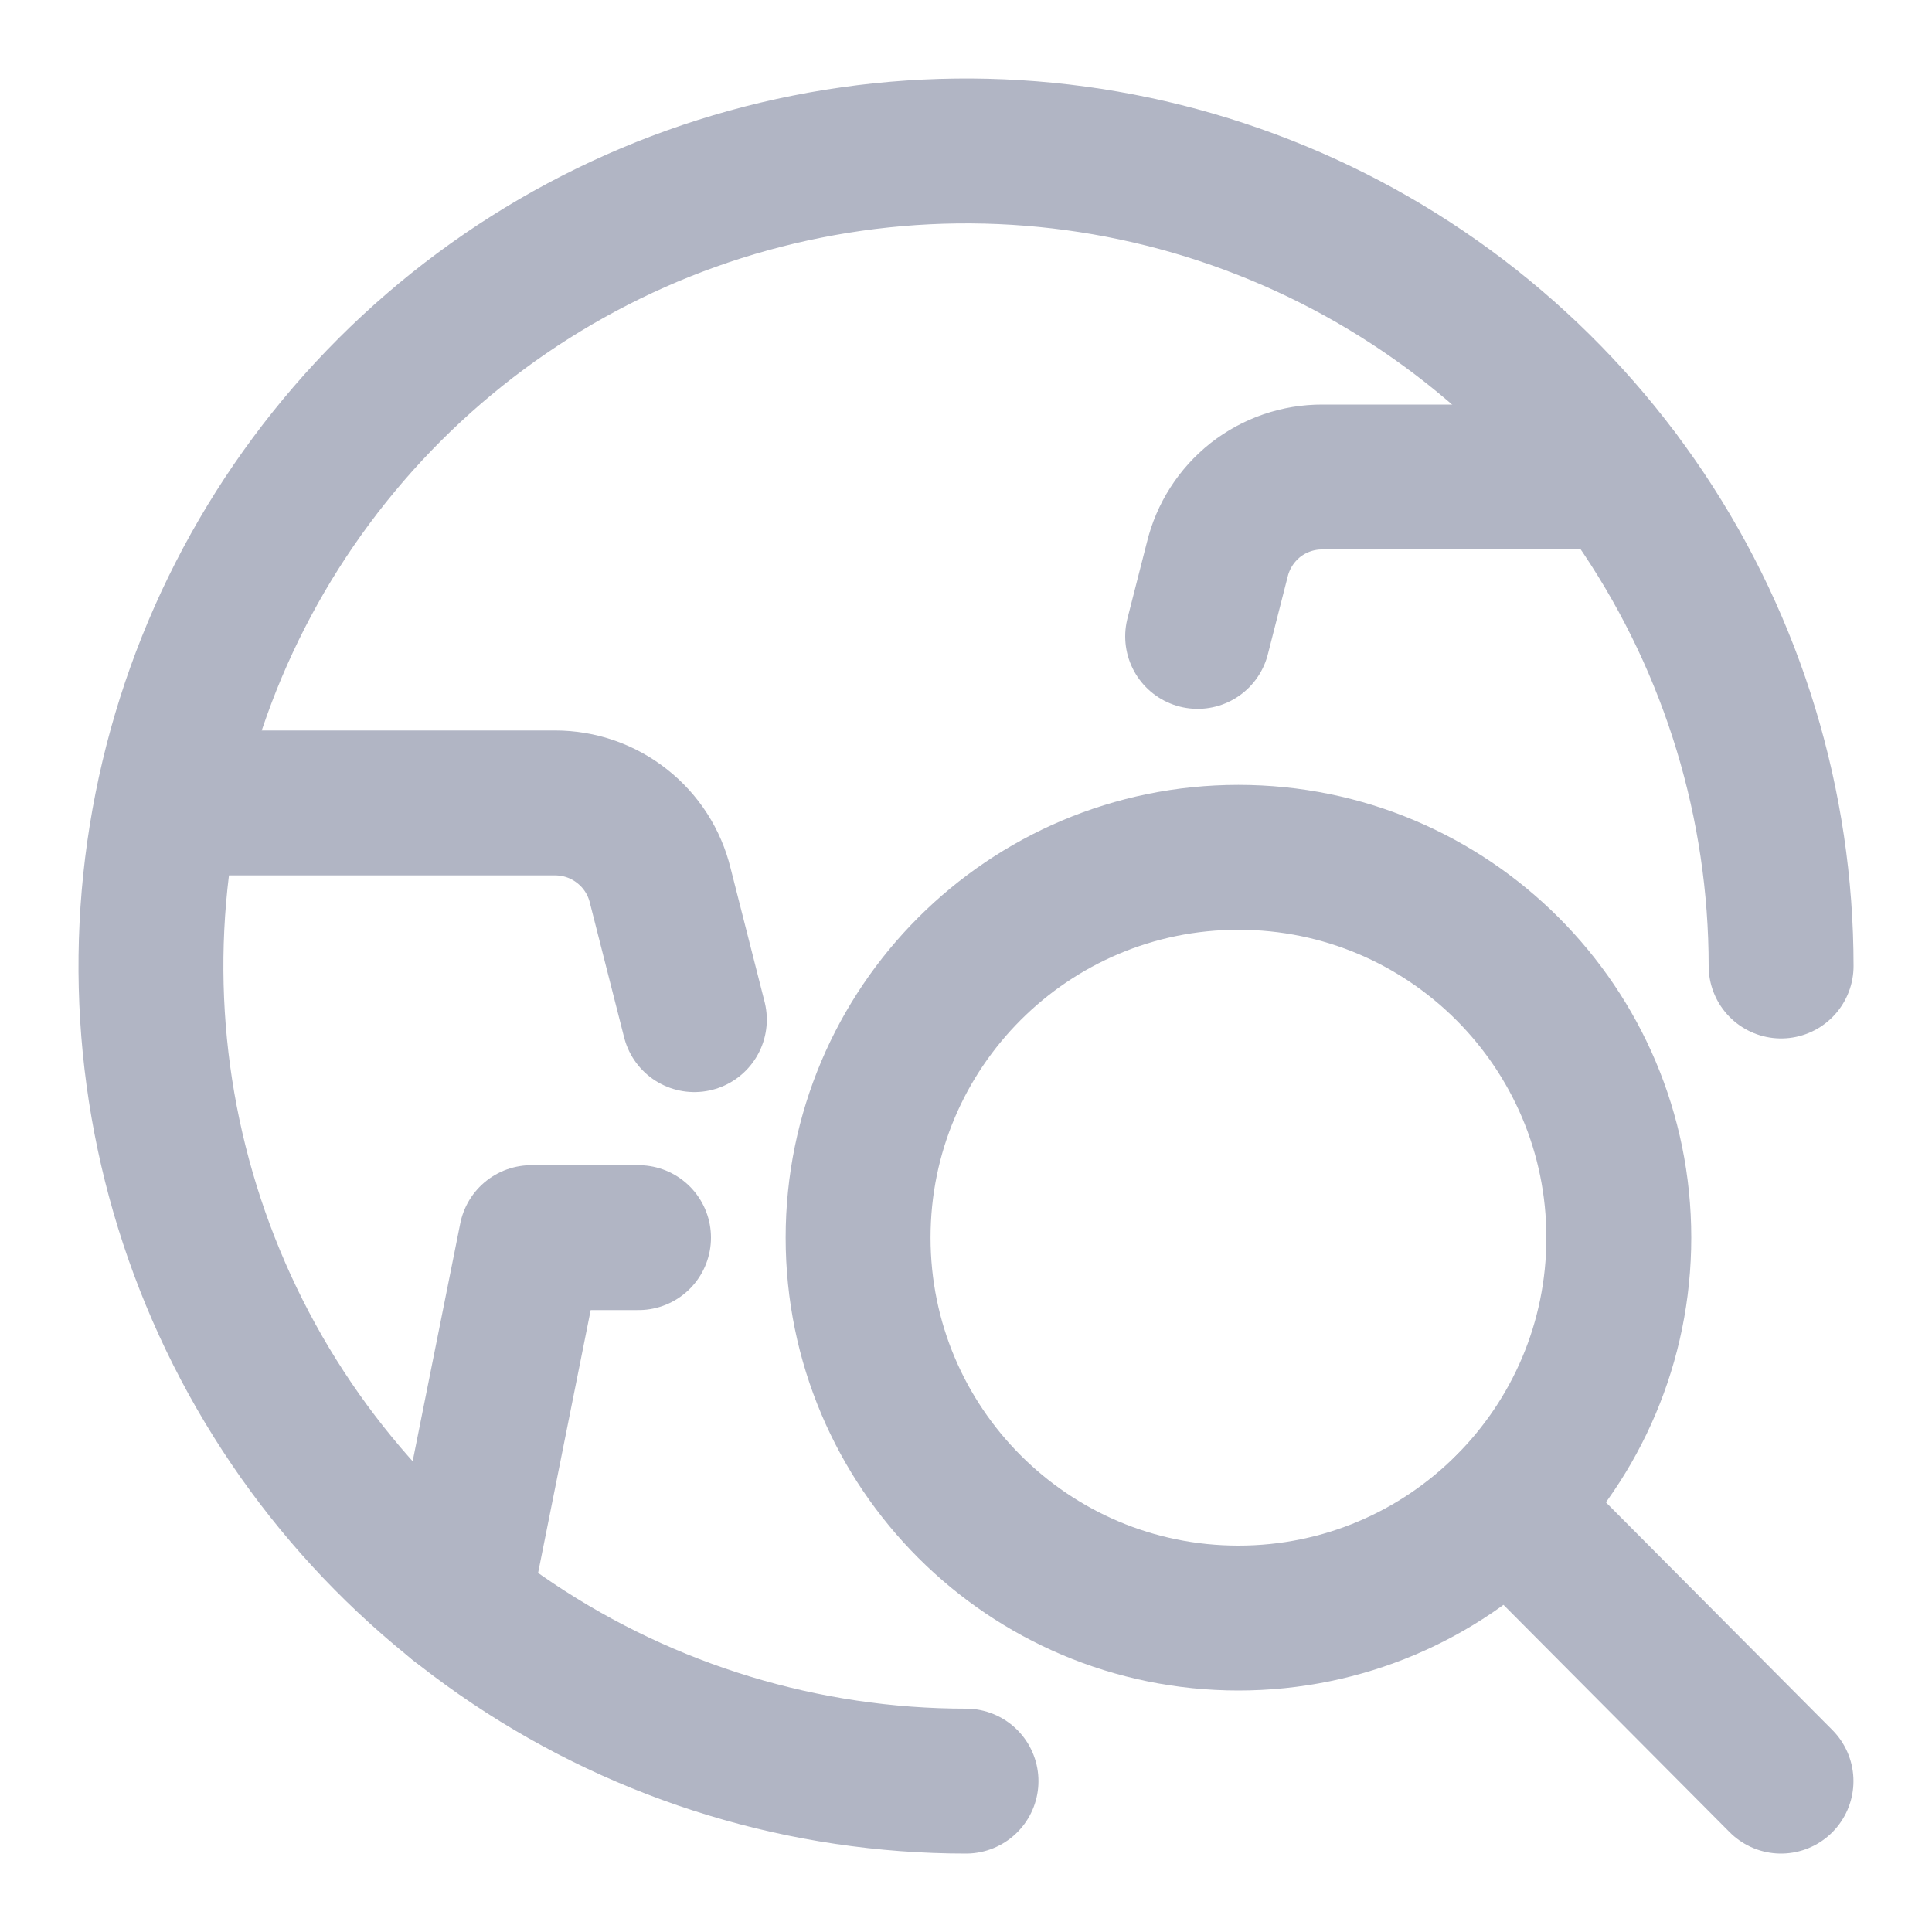 <svg width="20" height="20" viewBox="0 0 20 20" fill="none" xmlns="http://www.w3.org/2000/svg">
<path d="M10 18.438C8.331 18.438 6.7 17.943 5.312 17.015C3.925 16.088 2.843 14.771 2.205 13.229C1.566 11.687 1.399 9.991 1.725 8.354C2.05 6.717 2.854 5.214 4.034 4.034C5.214 2.854 6.717 2.05 8.354 1.725C9.991 1.399 11.687 1.566 13.229 2.205C14.771 2.843 16.088 3.925 17.015 5.312C17.943 6.7 18.438 8.331 18.438 10" stroke="#B1B5C4" stroke-width="1.5" stroke-linecap="round" stroke-linejoin="round"/>
<path d="M4.742 16.6L5.5 12.812H6.61" stroke="#B1B5C4" stroke-width="1.5" stroke-linecap="round" stroke-linejoin="round"/>
<path d="M7.188 10.555L6.835 9.168C6.776 8.924 6.637 8.707 6.439 8.552C6.242 8.396 5.998 8.312 5.747 8.312H1.75" stroke="#B1B5C4" stroke-width="1.5" stroke-linecap="round" stroke-linejoin="round"/>
<path d="M16.748 4.938H13.688C13.438 4.937 13.194 5.021 12.996 5.176C12.799 5.332 12.66 5.549 12.601 5.793L12.398 6.588" stroke="#B1B5C4" stroke-width="1.5" stroke-linecap="round" stroke-linejoin="round"/>
<path d="M12.82 16.75C14.995 16.75 16.758 14.987 16.758 12.812C16.758 10.638 14.995 8.875 12.82 8.875C10.646 8.875 8.883 10.638 8.883 12.812C8.883 14.987 10.646 16.75 12.82 16.75Z" stroke="#B1B5C4" stroke-width="1.5" stroke-linecap="round" stroke-linejoin="round"/>
<path d="M18.437 18.438L15.609 15.595" stroke="#B1B5C4" stroke-width="1.5" stroke-linecap="round" stroke-linejoin="round"/>
</svg>
